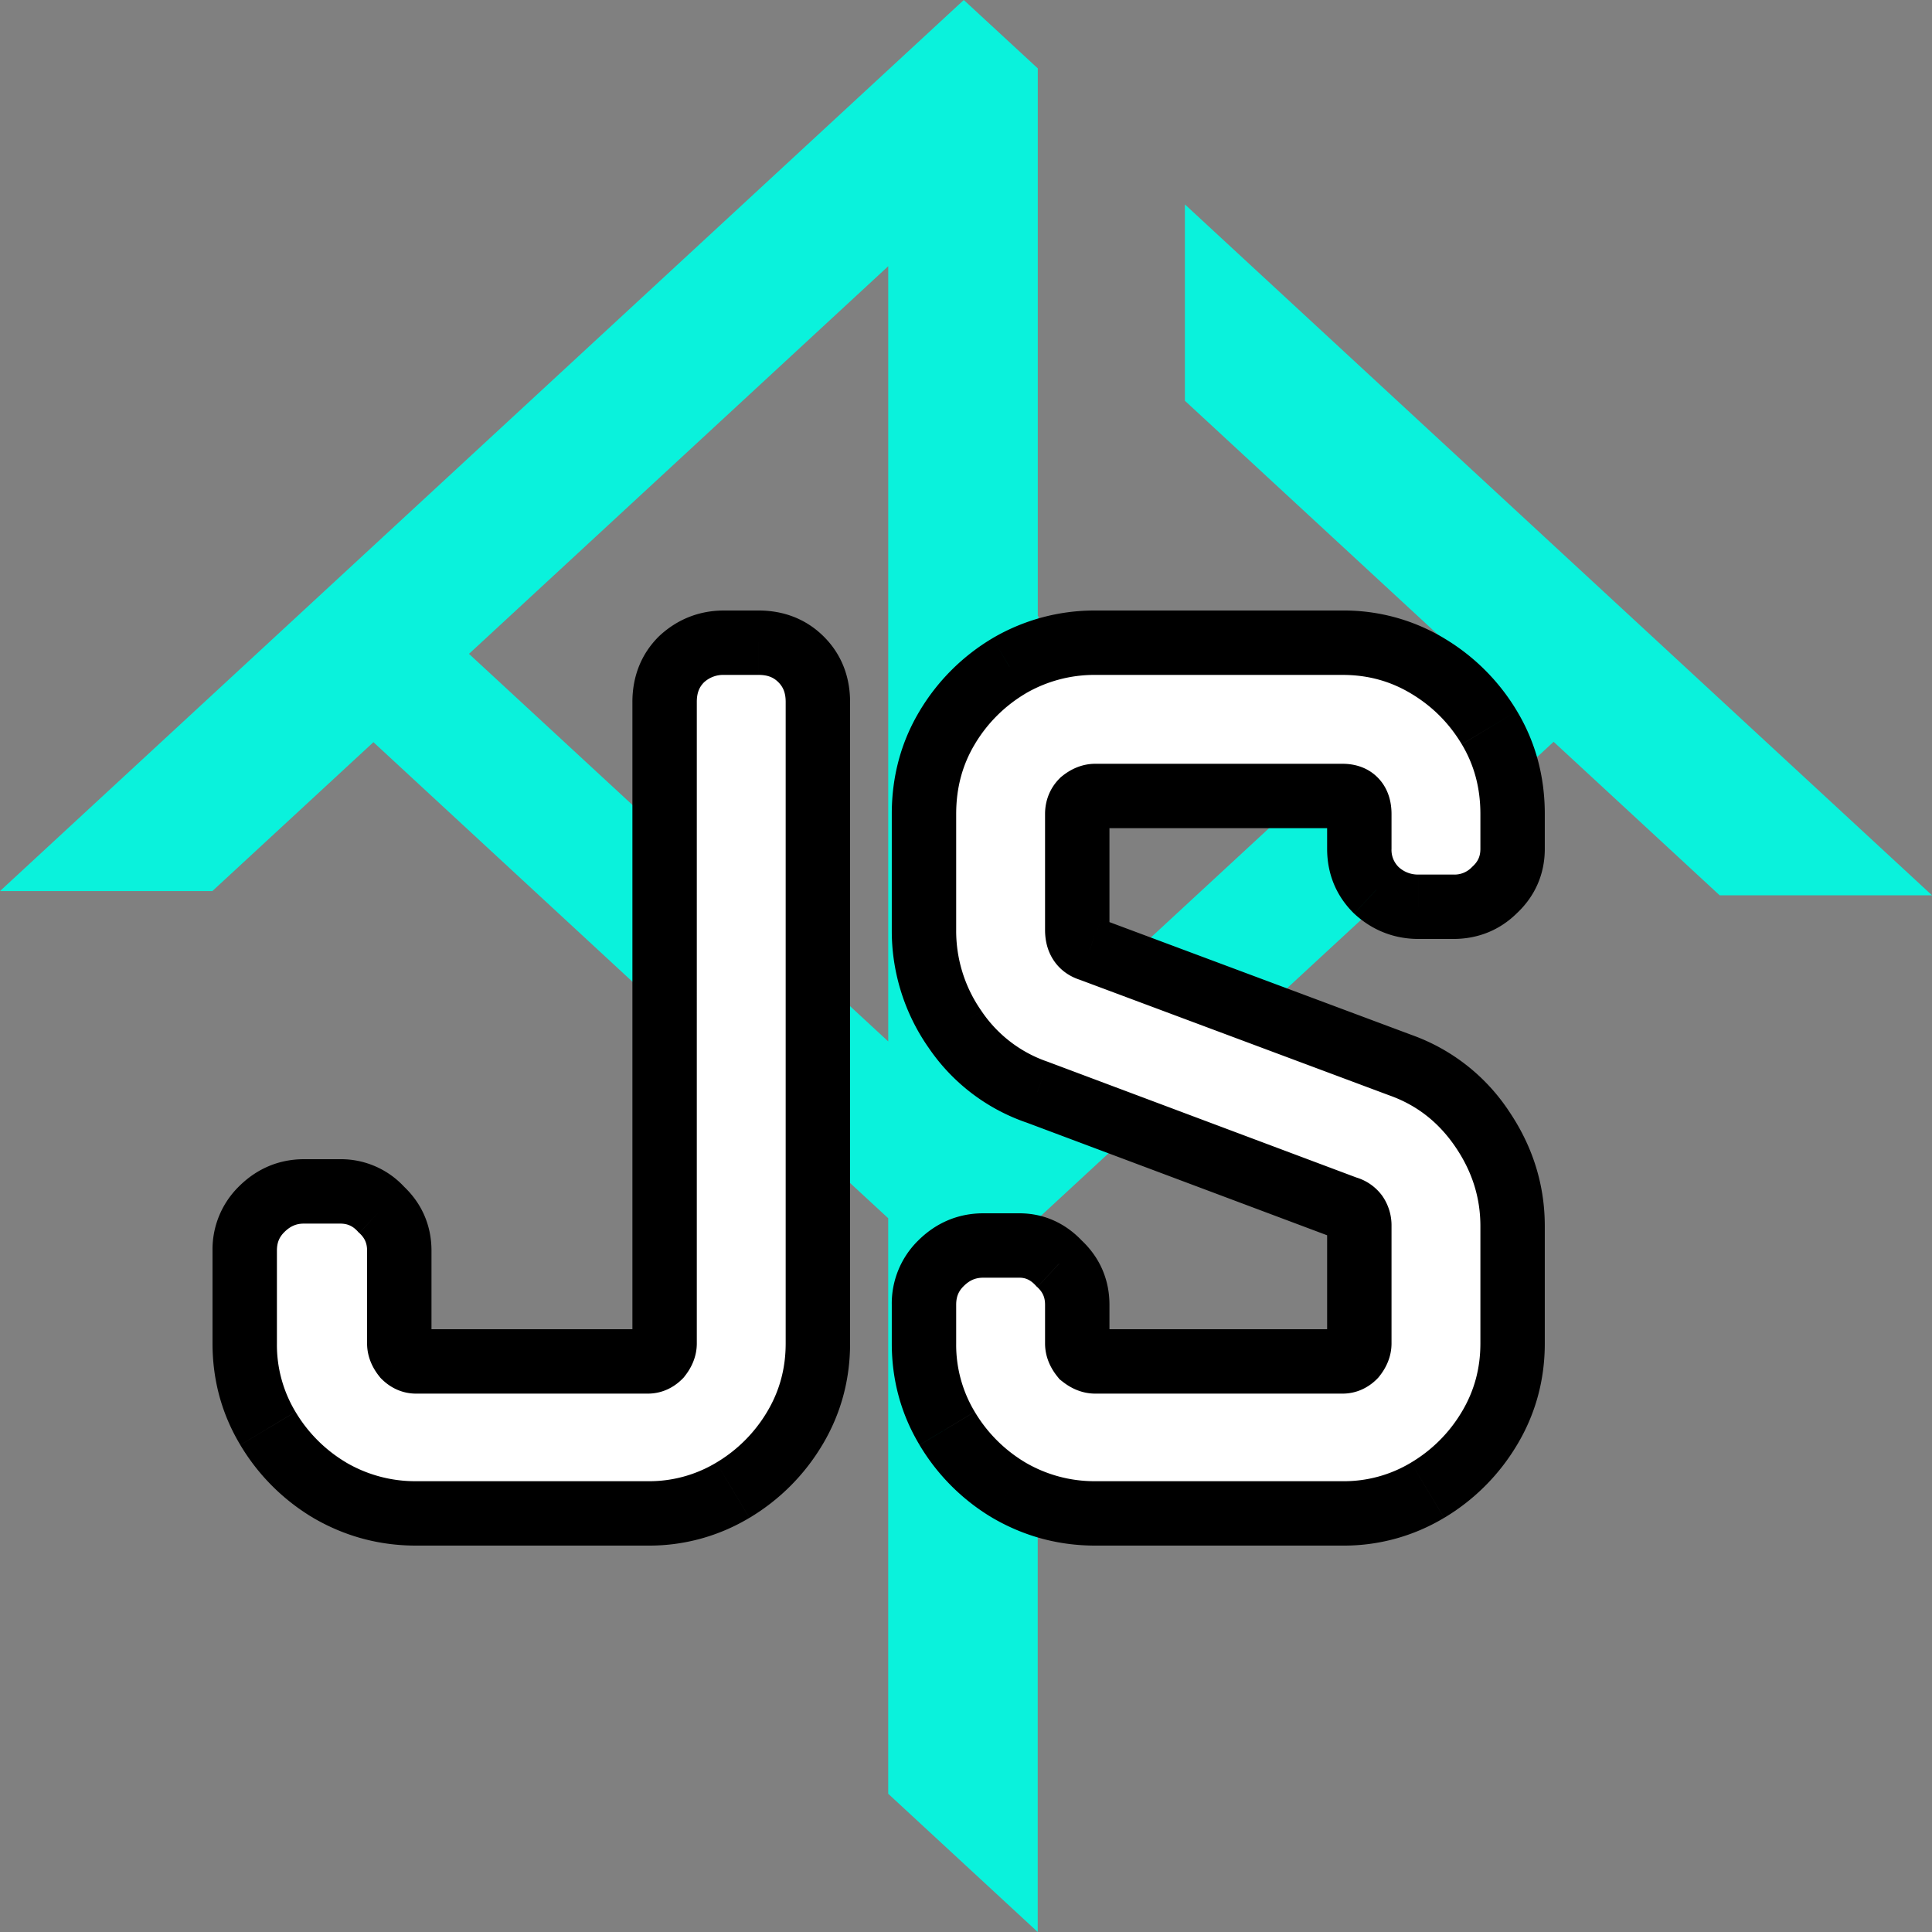 <svg width="60" height="60" fill="none" xmlns="http://www.w3.org/2000/svg"><rect width="100%" height="100%" fill="#808080" stroke="none"/><path d="m6.595 27.673 5.002-4.624 15.351 14.197.636.587v17.874L32.227 60V46.71h.02v-8.878l.636-.588 15.366-14.207 5.156 4.767H60L36.798 6.348v6.098l8.485 7.845-13.034 12.052V19.136h-.02V2.123L29.931 0l-3.298 3.049L0 27.673h6.595Zm20.99-19.406v24.076l-13.02-12.037 13.02-12.039Z" fill="#0AF2DC"/><path d="M25.4 41.72c0 .96-.24 1.84-.72 2.64s-1.12 1.44-1.92 1.92c-.8.48-1.68.72-2.64.72h-7.2c-.96 0-1.853-.24-2.68-.72-.8-.48-1.44-1.12-1.92-1.92-.48-.8-.72-1.68-.72-2.64v-2.88c0-.507.173-.933.52-1.28.373-.373.813-.56 1.32-.56h1.12c.507 0 .933.187 1.28.56.373.347.56.773.56 1.28v2.88a.64.64 0 0 0 .16.4c.107.107.227.16.36.16h7.2a.497.497 0 0 0 .36-.16.64.64 0 0 0 .16-.4V21.8c0-.533.173-.973.52-1.32.373-.347.813-.52 1.32-.52h1.08c.533 0 .973.173 1.32.52.347.347.52.787.52 1.32v19.92Zm21.575 0c0 .96-.24 1.84-.72 2.64s-1.12 1.44-1.92 1.92c-.8.48-1.68.72-2.64.72h-7.68c-.96 0-1.854-.24-2.68-.72-.8-.48-1.44-1.12-1.92-1.92-.48-.8-.72-1.68-.72-2.64v-1.2c0-.507.173-.933.52-1.28.373-.373.813-.56 1.32-.56h1.12c.48 0 .893.187 1.24.56.373.347.56.773.56 1.28v1.2a.64.64 0 0 0 .16.4.64.64 0 0 0 .4.16h7.68a.497.497 0 0 0 .36-.16.64.64 0 0 0 .16-.4v-3.64c0-.293-.134-.48-.4-.56l-9.6-3.6a5.054 5.054 0 0 1-2.56-1.96 5.33 5.33 0 0 1-.96-3.08v-3.6c0-.987.24-1.88.72-2.68.48-.8 1.12-1.44 1.92-1.92.826-.48 1.72-.72 2.68-.72h7.68c.96 0 1.84.24 2.64.72s1.44 1.12 1.92 1.92c.48.8.72 1.693.72 2.68v1.08c0 .507-.187.933-.56 1.28a1.74 1.74 0 0 1-1.28.52h-1.08c-.507 0-.947-.173-1.32-.52a1.74 1.74 0 0 1-.52-1.28v-1.08c0-.373-.174-.56-.52-.56h-7.68a.64.64 0 0 0-.4.16.543.543 0 0 0-.16.4v3.6c0 .32.133.52.4.6l9.64 3.6a5.07 5.07 0 0 1 2.52 1.96c.64.933.96 1.947.96 3.04v3.64Z" fill="#fff"/><path d="m24.68 44.36-.857-.514.857.514Zm-14.44 1.92-.514.858.006.003.006.004.502-.865Zm-1.92-1.92-.857.514.857-.514Zm-.2-6.8-.707-.707.707.707Zm3.72 0-.733.68.025.028.027.025.681-.733Zm.72 4.56-.78.625.034.043.039.04.707-.708Zm7.92 0 .707.707.04-.04.034-.042-.781-.625Zm.68-21.64-.68-.733-.014.013-.013.013.707.707Zm3.72 0 .707-.707-.707.707Zm-.48 21.24c0 .784-.194 1.486-.577 2.126l1.715 1.029c.575-.96.862-2.02.862-3.155h-2Zm-.577 2.126a4.514 4.514 0 0 1-1.578 1.577l1.03 1.715a6.517 6.517 0 0 0 2.263-2.264l-1.715-1.029Zm-1.578 1.577A4.035 4.035 0 0 1 20.12 46v2a6.035 6.035 0 0 0 3.154-.862l-1.029-1.715ZM20.12 46h-7.2v2h7.2v-2Zm-7.2 0a4.246 4.246 0 0 1-2.178-.585l-1.004 1.73c.98.569 2.046.855 3.182.855v-2Zm-2.165-.578a4.514 4.514 0 0 1-1.578-1.576l-1.714 1.029a6.516 6.516 0 0 0 2.263 2.263l1.028-1.715Zm-1.578-1.576A4.036 4.036 0 0 1 8.6 41.72h-2c0 1.136.286 2.194.863 3.154l1.714-1.029ZM8.6 41.72v-2.88h-2v2.88h2Zm0-2.88c0-.251.075-.42.227-.573l-1.414-1.414A2.738 2.738 0 0 0 6.6 38.84h2Zm.227-.573c.195-.195.384-.267.613-.267v-2c-.784 0-1.475.3-2.027.853l1.414 1.414ZM9.44 38h1.12v-2H9.44v2Zm1.12 0c.227 0 .389.07.547.24l1.466-1.36A2.677 2.677 0 0 0 10.56 36v2Zm.6.293c.17.158.24.32.24.547h2c0-.787-.304-1.478-.88-2.013l-1.36 1.466Zm.24.547v2.88h2v-2.88h-2Zm0 2.88c0 .418.171.765.38 1.025l1.56-1.25c-.002-.004.012.014.028.054a.467.467 0 0 1 .032.171h-2Zm.453 1.107c.267.267.633.453 1.067.453v-2c.071 0 .146.015.216.046.068.03.11.066.131.087l-1.414 1.414Zm1.067.453h7.2v-2h-7.2v2Zm7.2 0c.434 0 .8-.186 1.067-.453l-1.414-1.414a.437.437 0 0 1 .13-.087.536.536 0 0 1 .217-.046v2Zm1.14-.535c.209-.26.38-.607.38-1.025h-2c0-.07.015-.13.032-.171.015-.04.03-.058.027-.054l1.562 1.25Zm.38-1.025V21.8h-2v19.92h2Zm0-19.92c0-.294.085-.471.227-.613l-1.414-1.414c-.552.552-.813 1.254-.813 2.027h2Zm.2-.587a.878.878 0 0 1 .64-.253v-2c-.76 0-1.443.27-2 .787l1.36 1.466Zm.64-.253h1.08v-2h-1.08v2Zm1.08 0c.294 0 .471.085.613.227l1.414-1.414c-.552-.552-1.254-.813-2.027-.813v2Zm.613.227c.142.142.227.32.227.613h2c0-.773-.261-1.476-.813-2.027l-1.414 1.414Zm.227.613v19.92h2V21.8h-2Zm21.855 22.56.857.514-.857-.514Zm-14.92 1.92-.515.858.006.003.007.004.502-.865Zm-1.92-1.92-.858.514.858-.514Zm-.2-5.12.707.707-.707-.707Zm3.68 0-.733.68.025.028.027.025.68-.733Zm.72 2.88-.781.625.07.087.086.069.625-.781Zm8.44 0 .707.707.039-.04.035-.042-.781-.625Zm-.24-4.6-.351.936.031.012.032.01.288-.958Zm-9.6-3.6.35-.936-.01-.004-.01-.004-.33.944Zm-2.56-1.96.824-.566-.824.566Zm-.24-9.36.857.514-.857-.514Zm1.92-1.92-.502-.865-.007.004-.006.004.515.857Zm14.92 1.92-.858.514.858-.514Zm.16 5.04-.68-.733-.014.013-.013.013.707.707Zm-3.68 0-.707.707.013.013.013.013.68-.733Zm-9.12-2.76-.625-.78-.043.034-.04.039.708.707Zm.24 4.6.35-.937-.031-.011-.032-.01-.287.958Zm9.64 3.6-.35.937.012.004.338-.941Zm2.52 1.96.824-.566-.824.566Zm-.04 6.68c0 .784-.194 1.486-.578 2.126l1.715 1.029c.576-.96.863-2.02.863-3.155h-2Zm-.578 2.126a4.516 4.516 0 0 1-1.577 1.577l1.03 1.715a6.517 6.517 0 0 0 2.262-2.264l-1.715-1.029Zm-1.577 1.577a4.035 4.035 0 0 1-2.125.577v2a6.035 6.035 0 0 0 3.154-.862l-1.029-1.715ZM41.695 46h-7.68v2h7.68v-2Zm-7.68 0a4.246 4.246 0 0 1-2.178-.585l-1.004 1.73c.98.569 2.046.855 3.182.855v-2Zm-2.166-.578a4.514 4.514 0 0 1-1.577-1.576l-1.715 1.029a6.515 6.515 0 0 0 2.263 2.263l1.03-1.715Zm-1.577-1.576a4.035 4.035 0 0 1-.577-2.126h-2c0 1.136.286 2.194.862 3.154l1.715-1.029Zm-.577-2.126v-1.2h-2v1.2h2Zm0-1.2c0-.251.075-.42.227-.573l-1.414-1.414a2.738 2.738 0 0 0-.813 1.987h2Zm.227-.573c.194-.195.383-.267.613-.267v-2c-.784 0-1.475.3-2.027.853l1.414 1.414Zm.613-.267h1.12v-2h-1.12v2Zm1.12 0c.183 0 .336.057.507.24l1.465-1.36c-.522-.564-1.196-.88-1.972-.88v2Zm.56.293c.17.158.24.32.24.547h2c0-.787-.304-1.478-.88-2.013l-1.36 1.466Zm.24.547v1.2h2v-1.2h-2Zm0 1.2c0 .418.17.765.379 1.025l1.562-1.25c-.004-.004.011.014.027.054a.467.467 0 0 1 .032.171h-2Zm.535 1.18c.26.209.607.38 1.025.38v-2c.07 0 .129.015.171.032.04.016.057.03.053.027l-1.249 1.562Zm1.025.38h7.68v-2h-7.68v2Zm7.68 0c.434 0 .8-.186 1.067-.453l-1.414-1.414a.437.437 0 0 1 .13-.087.536.536 0 0 1 .217-.046v2Zm1.14-.535c.209-.26.38-.607.38-1.025h-2c0-.07.014-.13.031-.171.016-.04.031-.058.028-.054l1.562 1.25Zm.38-1.025v-3.64h-2v3.64h2Zm0-3.64a1.6 1.6 0 0 0-.287-.941 1.543 1.543 0 0 0-.826-.577l-.575 1.916a.466.466 0 0 1-.226-.177.422.422 0 0 1-.086-.221h2Zm-1.05-1.496-9.6-3.6-.701 1.872 9.6 3.6.702-1.872Zm-9.62-3.608a4.055 4.055 0 0 1-2.066-1.581l-1.649 1.13a6.053 6.053 0 0 0 3.054 2.339l.661-1.888Zm-2.066-1.581a4.33 4.33 0 0 1-.784-2.515h-2a6.33 6.33 0 0 0 1.135 3.646l1.65-1.132Zm-.784-2.515v-3.6h-2v3.6h2Zm0-3.6c0-.816.196-1.53.577-2.166l-1.715-1.029c-.578.965-.862 2.038-.862 3.195h2Zm.577-2.166a4.514 4.514 0 0 1 1.577-1.576l-1.029-1.715a6.515 6.515 0 0 0-2.263 2.262l1.715 1.03Zm1.565-1.57a4.246 4.246 0 0 1 2.178-.584v-2a6.245 6.245 0 0 0-3.182.855l1.004 1.73Zm2.178-.584h7.68v-2h-7.68v2Zm7.68 0c.784 0 1.485.194 2.125.578l1.03-1.715a6.035 6.035 0 0 0-3.155-.863v2Zm2.125.578c.66.395 1.182.917 1.577 1.576l1.715-1.029a6.517 6.517 0 0 0-2.263-2.262l-1.029 1.715Zm1.577 1.576c.382.636.578 1.35.578 2.166h2c0-1.157-.284-2.23-.863-3.195l-1.715 1.03Zm.578 2.166v1.08h2v-1.08h-2Zm0 1.08c0 .227-.07.389-.24.547l1.36 1.466c.576-.535.88-1.227.88-2.013h-2Zm-.267.573a.743.743 0 0 1-.573.227v2c.762 0 1.446-.272 1.987-.813l-1.414-1.414Zm-.573.227h-1.08v2h1.08v-2Zm-1.08 0a.879.879 0 0 1-.64-.253l-1.36 1.466c.556.517 1.24.787 2 .787v-2Zm-.613-.227a.743.743 0 0 1-.227-.573h-2c0 .762.271 1.446.813 1.987l1.414-1.414Zm-.227-.573v-1.08h-2v1.08h2Zm0-1.08c0-.323-.074-.752-.398-1.1-.336-.363-.775-.46-1.122-.46v2s-.18-.004-.343-.18c-.15-.162-.137-.31-.137-.26h2Zm-1.52-1.56h-7.68v2h7.68v-2Zm-7.68 0c-.418 0-.765.171-1.025.38l1.25 1.56c.003-.002-.014.012-.054.029a.467.467 0 0 1-.171.031v-2Zm-1.107.453c-.307.306-.453.7-.453 1.107h2a.468.468 0 0 1-.133.307l-1.414-1.414Zm-.453 1.107v3.6h2v-3.6h-2Zm0 3.6c0 .293.06.634.268.945.215.323.525.517.844.613l.575-1.916a.48.48 0 0 1 .245.193c.073.11.068.192.068.165h-2Zm1.05 1.537 9.64 3.6.7-1.874-9.64-3.6-.7 1.874Zm9.652 3.604c.837.3 1.509.82 2.033 1.584l1.65-1.13a6.069 6.069 0 0 0-3.007-2.336l-.676 1.882Zm2.033 1.584c.53.774.785 1.59.785 2.475h2c0-1.303-.386-2.512-1.136-3.605l-1.649 1.13Zm.785 2.475v3.64h2v-3.64h-2Z" fill="#000"/></svg>
